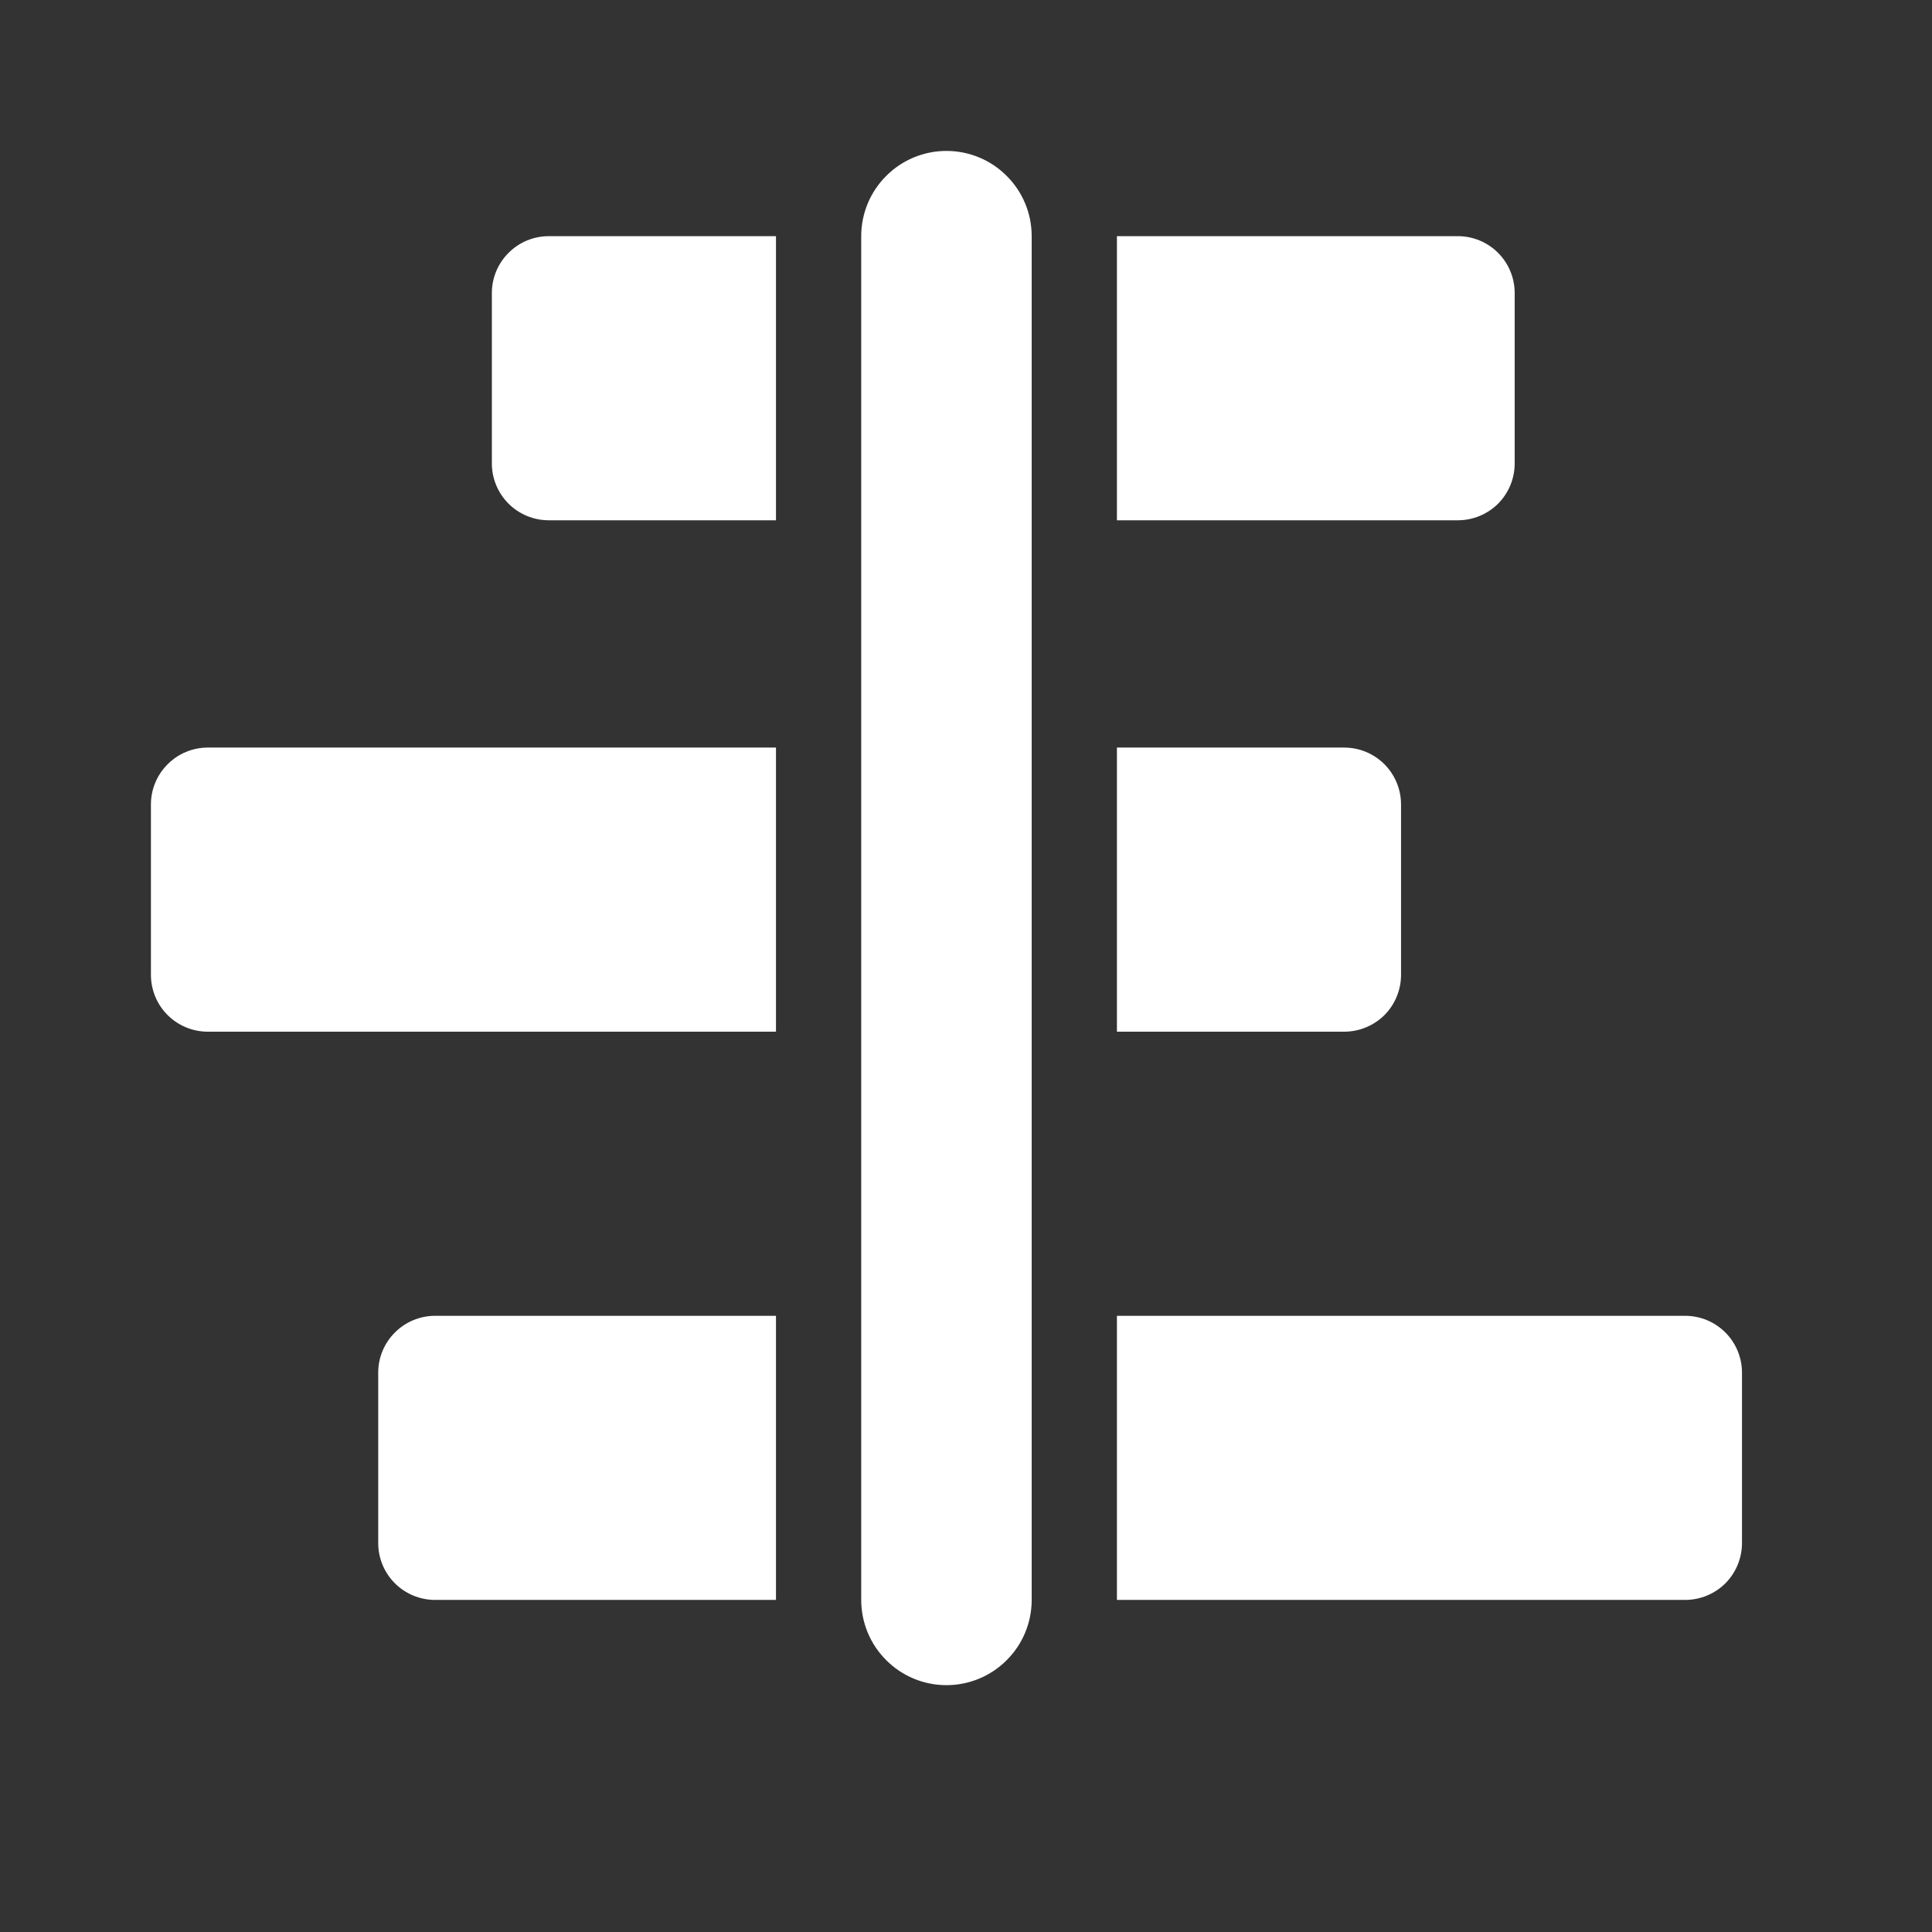 <svg width="17" height="17" viewBox="0 0 17 17" fill="none" xmlns="http://www.w3.org/2000/svg">
<rect x="0" y="0" width="17" height="17" fill="#333333" stroke="none"/>
<g clip-path="url(#clip0_3_29026)">
<path d="M4.328 2.578C4.328 2.446 4.381 2.318 4.475 2.225C4.568 2.131 4.696 2.078 4.828 2.078H6.828V4.578H4.828C4.696 4.578 4.568 4.525 4.475 4.432C4.381 4.338 4.328 4.211 4.328 4.078V2.578ZM6.828 6.578H1.828C1.696 6.578 1.568 6.631 1.475 6.725C1.381 6.818 1.328 6.946 1.328 7.078V8.578C1.328 8.711 1.381 8.838 1.475 8.932C1.568 9.025 1.696 9.078 1.828 9.078H6.828V6.578ZM9.828 9.078V6.578H11.828C11.961 6.578 12.088 6.631 12.182 6.725C12.275 6.818 12.328 6.946 12.328 7.078V8.578C12.328 8.711 12.275 8.838 12.182 8.932C12.088 9.025 11.961 9.078 11.828 9.078H9.828ZM6.828 11.578H3.828C3.696 11.578 3.568 11.631 3.475 11.725C3.381 11.818 3.328 11.945 3.328 12.078V13.578C3.328 13.711 3.381 13.838 3.475 13.932C3.568 14.025 3.696 14.078 3.828 14.078H6.828V11.578ZM9.828 14.078H14.828C14.961 14.078 15.088 14.025 15.182 13.932C15.275 13.838 15.328 13.711 15.328 13.578V12.078C15.328 11.945 15.275 11.818 15.182 11.725C15.088 11.631 14.961 11.578 14.828 11.578H9.828V14.078ZM9.828 4.578V2.078H12.828C12.961 2.078 13.088 2.131 13.182 2.225C13.275 2.318 13.328 2.446 13.328 2.578V4.078C13.328 4.211 13.275 4.338 13.182 4.432C13.088 4.525 12.961 4.578 12.828 4.578H9.828ZM8.328 1.328C8.527 1.328 8.718 1.407 8.858 1.548C8.999 1.688 9.078 1.879 9.078 2.078V14.078C9.078 14.277 8.999 14.468 8.858 14.608C8.718 14.749 8.527 14.828 8.328 14.828C8.129 14.828 7.938 14.749 7.798 14.608C7.657 14.468 7.578 14.277 7.578 14.078V2.078C7.578 1.879 7.657 1.688 7.798 1.548C7.938 1.407 8.129 1.328 8.328 1.328Z" fill="white"/>
</g>
<defs>
<clipPath id="clip0_3_29026">
<rect width="16" height="16" fill="white" transform="translate(0.328 0.078)"/>
</clipPath>
</defs>
</svg>
